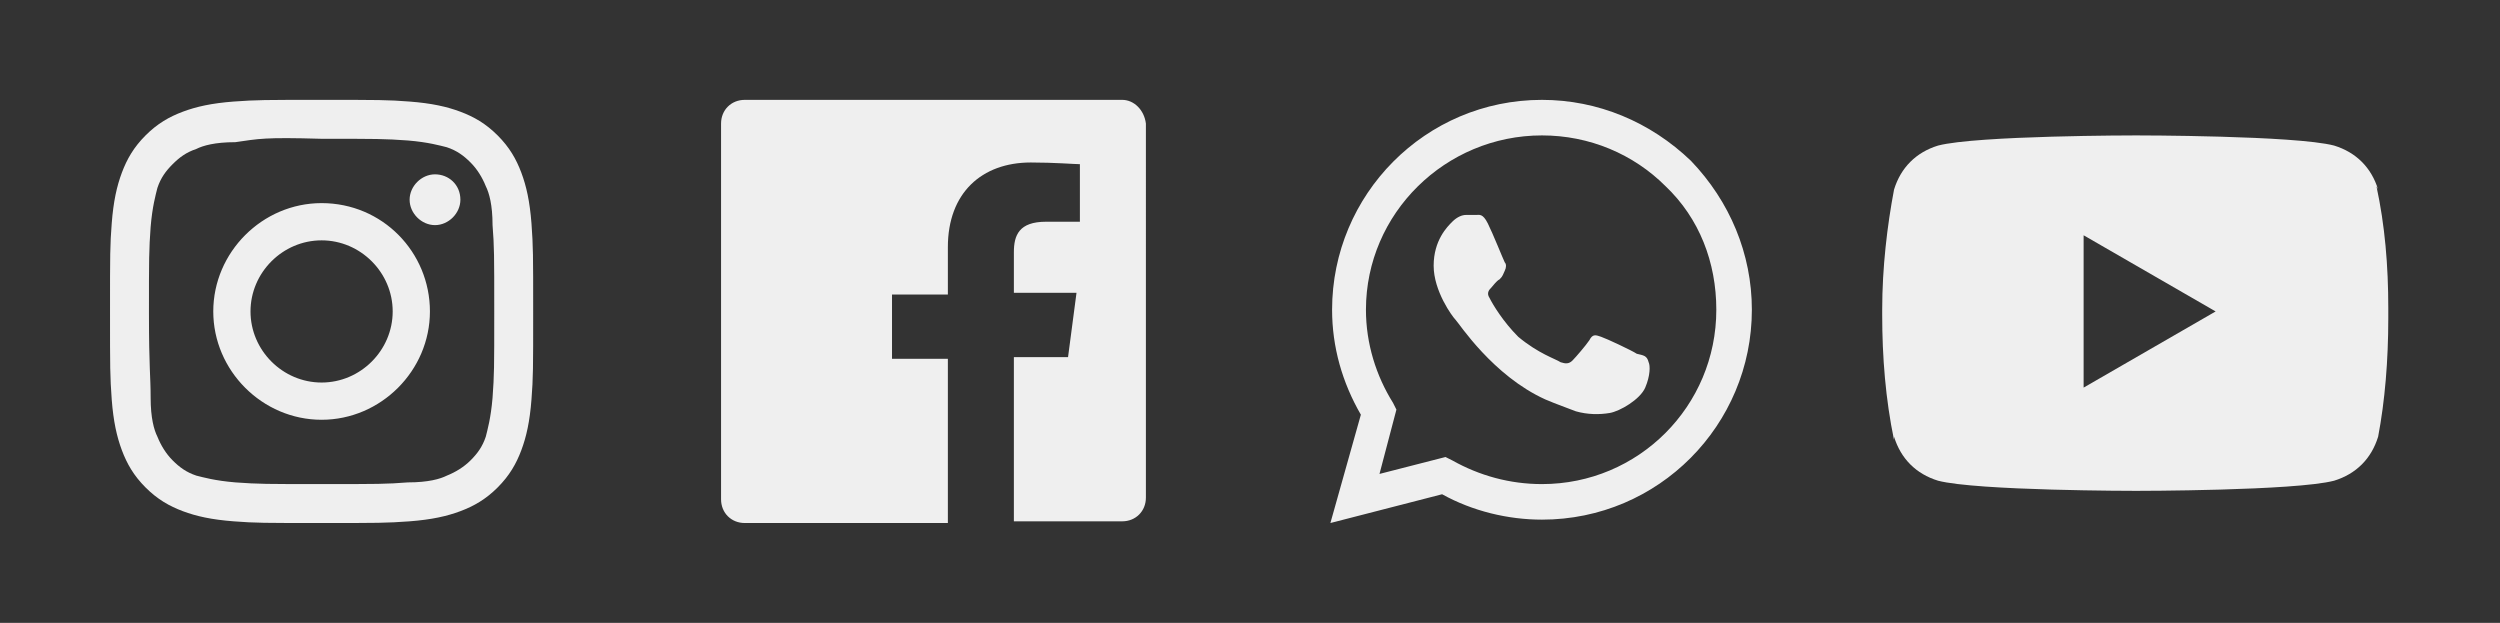 <?xml version="1.0" encoding="utf-8"?>
<!-- Generator: Adobe Illustrator 19.0.0, SVG Export Plug-In . SVG Version: 6.00 Build 0)  -->
<svg version="1.1" id="Capa_1" xmlns="http://www.w3.org/2000/svg" xmlns:xlink="http://www.w3.org/1999/xlink" x="0px" y="0px"
	 viewBox="0 0 147.7 36.8" style="enable-background:new 0 0 147.7 36.8;" xml:space="preserve">
<rect x="0" y="0" width="147.7" height="36.8" fill="#333333" stroke="none"/>
<style type="text/css">
	.st0{fill:#EFEFEF;}
</style>
<g id="XMLID_1309_">
	<path id="XMLID_378_" class="st0" d="M19,5.9c-3.4,0-3.8,0-5.2,0.1c-1.3,0.1-2.2,0.3-3,0.6C10,6.9,9.3,7.3,8.6,8s-1.1,1.4-1.4,2.2
		c-0.3,0.8-0.5,1.7-0.6,3c-0.1,1.3-0.1,1.8-0.1,5.2s0,3.8,0.1,5.2c0.1,1.3,0.3,2.2,0.6,3c0.3,0.8,0.7,1.5,1.4,2.2
		c0.7,0.7,1.4,1.1,2.2,1.4c0.8,0.3,1.7,0.5,3,0.6c1.3,0.1,1.8,0.1,5.2,0.1s3.8,0,5.2-0.1c1.3-0.1,2.2-0.3,3-0.6
		c0.8-0.3,1.5-0.7,2.2-1.4c0.7-0.7,1.1-1.4,1.4-2.2c0.3-0.8,0.5-1.7,0.6-3c0.1-1.3,0.1-1.8,0.1-5.2s0-3.8-0.1-5.2
		c-0.1-1.3-0.3-2.2-0.6-3c-0.3-0.8-0.7-1.5-1.4-2.2c-0.7-0.7-1.4-1.1-2.2-1.4c-0.8-0.3-1.7-0.5-3-0.6C22.9,5.9,22.4,5.9,19,5.9
		L19,5.9z M19,8.2c3.3,0,3.7,0,5.1,0.1c1.2,0.1,1.9,0.3,2.3,0.4c0.6,0.2,1,0.5,1.4,0.9c0.4,0.4,0.7,0.9,0.9,1.4
		c0.2,0.4,0.4,1.1,0.4,2.3c0.1,1.3,0.1,1.7,0.1,5.1s0,3.7-0.1,5.1c-0.1,1.2-0.3,1.9-0.4,2.3c-0.2,0.6-0.5,1-0.9,1.4
		c-0.4,0.4-0.9,0.7-1.4,0.9c-0.4,0.2-1.1,0.4-2.3,0.4c-1.3,0.1-1.7,0.1-5.1,0.1c-3.3,0-3.7,0-5.1-0.1c-1.2-0.1-1.9-0.3-2.3-0.4
		c-0.6-0.2-1-0.5-1.4-0.9c-0.4-0.4-0.7-0.9-0.9-1.4c-0.2-0.4-0.4-1.1-0.4-2.3c0-1.3-0.1-1.7-0.1-5c0-3.3,0-3.7,0.1-5.1
		c0.1-1.2,0.3-1.9,0.4-2.3c0.2-0.6,0.5-1,0.9-1.4c0.4-0.4,0.8-0.7,1.4-0.9c0.4-0.2,1.1-0.4,2.3-0.4C15.3,8.2,15.6,8.1,19,8.2L19,8.2
		L19,8.2z M19,12c-3.5,0-6.4,2.9-6.4,6.4c0,3.5,2.9,6.4,6.4,6.4c3.5,0,6.4-2.9,6.4-6.4C25.4,14.9,22.6,12,19,12L19,12z M19,22.6
		c-2.3,0-4.2-1.9-4.2-4.2s1.9-4.2,4.2-4.2s4.2,1.9,4.2,4.2S21.3,22.6,19,22.6z M27.2,11.8c0,0.8-0.7,1.5-1.5,1.5
		c-0.8,0-1.5-0.7-1.5-1.5c0-0.8,0.7-1.5,1.5-1.5C26.5,10.3,27.2,10.9,27.2,11.8z"/>
	<path id="XMLID_377_" class="st0" d="M66.3,5.9H44c-0.8,0-1.4,0.6-1.4,1.4v22.2c0,0.8,0.6,1.4,1.4,1.4h12v-9.7h-3.3v-3.8H56v-2.8
		c0-3.2,2-5,4.9-5c1.4,0,2.6,0.1,2.9,0.1v3.4h-2c-1.6,0-1.9,0.8-1.9,1.8v2.4h3.7l-0.5,3.8h-3.2v9.7h6.4c0.8,0,1.4-0.6,1.4-1.4V7.3
		C67.6,6.5,67,5.9,66.3,5.9L66.3,5.9z"/>
	<path id="XMLID_357_" class="st0" d="M96.7,20.9c-0.3-0.2-1.8-0.9-2.1-1c-0.3-0.1-0.5-0.2-0.7,0.2c-0.2,0.3-0.8,1-1,1.2
		c-0.2,0.2-0.4,0.2-0.7,0.1c-0.3-0.2-1.3-0.5-2.5-1.5C88.8,19,88.2,18,88,17.6c-0.2-0.3,0-0.5,0.1-0.6c0.1-0.1,0.3-0.4,0.5-0.5
		c0.2-0.2,0.2-0.3,0.3-0.5c0.1-0.2,0.1-0.4,0-0.5c-0.1-0.2-0.7-1.7-1-2.3c-0.3-0.6-0.5-0.5-0.7-0.5c-0.2,0-0.4,0-0.6,0
		c-0.2,0-0.5,0.1-0.8,0.4c-0.3,0.3-1.1,1.1-1.1,2.6s1.1,3,1.3,3.2c0.2,0.2,2.2,3.3,5.3,4.7c0.7,0.3,1.3,0.5,1.8,0.7
		c0.7,0.2,1.4,0.2,2,0.1c0.6-0.1,1.8-0.8,2.1-1.5c0.3-0.7,0.3-1.3,0.2-1.5C97.3,21,97.1,21,96.7,20.9L96.7,20.9z M91.1,28.6
		L91.1,28.6c-1.9,0-3.7-0.5-5.3-1.4l-0.4-0.2l-3.9,1l1-3.8l-0.2-0.4c-1-1.6-1.6-3.5-1.6-5.5C80.7,12.6,85.4,8,91.1,8
		c2.8,0,5.4,1.1,7.3,3c2,1.9,3,4.5,3,7.3C101.4,24,96.8,28.6,91.1,28.6L91.1,28.6z M99.9,9.5c-2.4-2.3-5.5-3.6-8.8-3.6
		c-6.9,0-12.4,5.6-12.4,12.4c0,2.2,0.6,4.3,1.7,6.2l-1.8,6.4l6.6-1.7c1.8,1,3.9,1.5,5.9,1.5h0c6.9,0,12.4-5.6,12.4-12.4
		C103.5,15,102.2,11.9,99.9,9.5L99.9,9.5z"/>
	<path id="XMLID_350_" class="st0" d="M140.5,11.2c-0.4-1.3-1.3-2.2-2.6-2.6l0,0c-2.3-0.6-11.7-0.6-11.7-0.6s-9.4,0-11.7,0.6
		c-1.3,0.4-2.2,1.3-2.6,2.6l0,0c-0.4,2.1-0.7,4.6-0.7,7.1c0,0.1,0,0.1,0,0.2l0,0c0,0,0,0.1,0,0.1c0,2.5,0.2,5,0.7,7.4l0-0.2
		c0.4,1.3,1.3,2.2,2.6,2.6l0,0c2.3,0.6,11.7,0.6,11.7,0.6s9.4,0,11.7-0.6c1.3-0.4,2.2-1.3,2.6-2.6l0,0c0.4-2.1,0.6-4.5,0.6-7
		c0-0.1,0-0.2,0-0.3l0,0c0-0.1,0-0.2,0-0.3c0-2.5-0.2-4.9-0.7-7.2L140.5,11.2L140.5,11.2z M123.1,22.9v-9l7.8,4.5L123.1,22.9z"/>
</g>
</svg>
